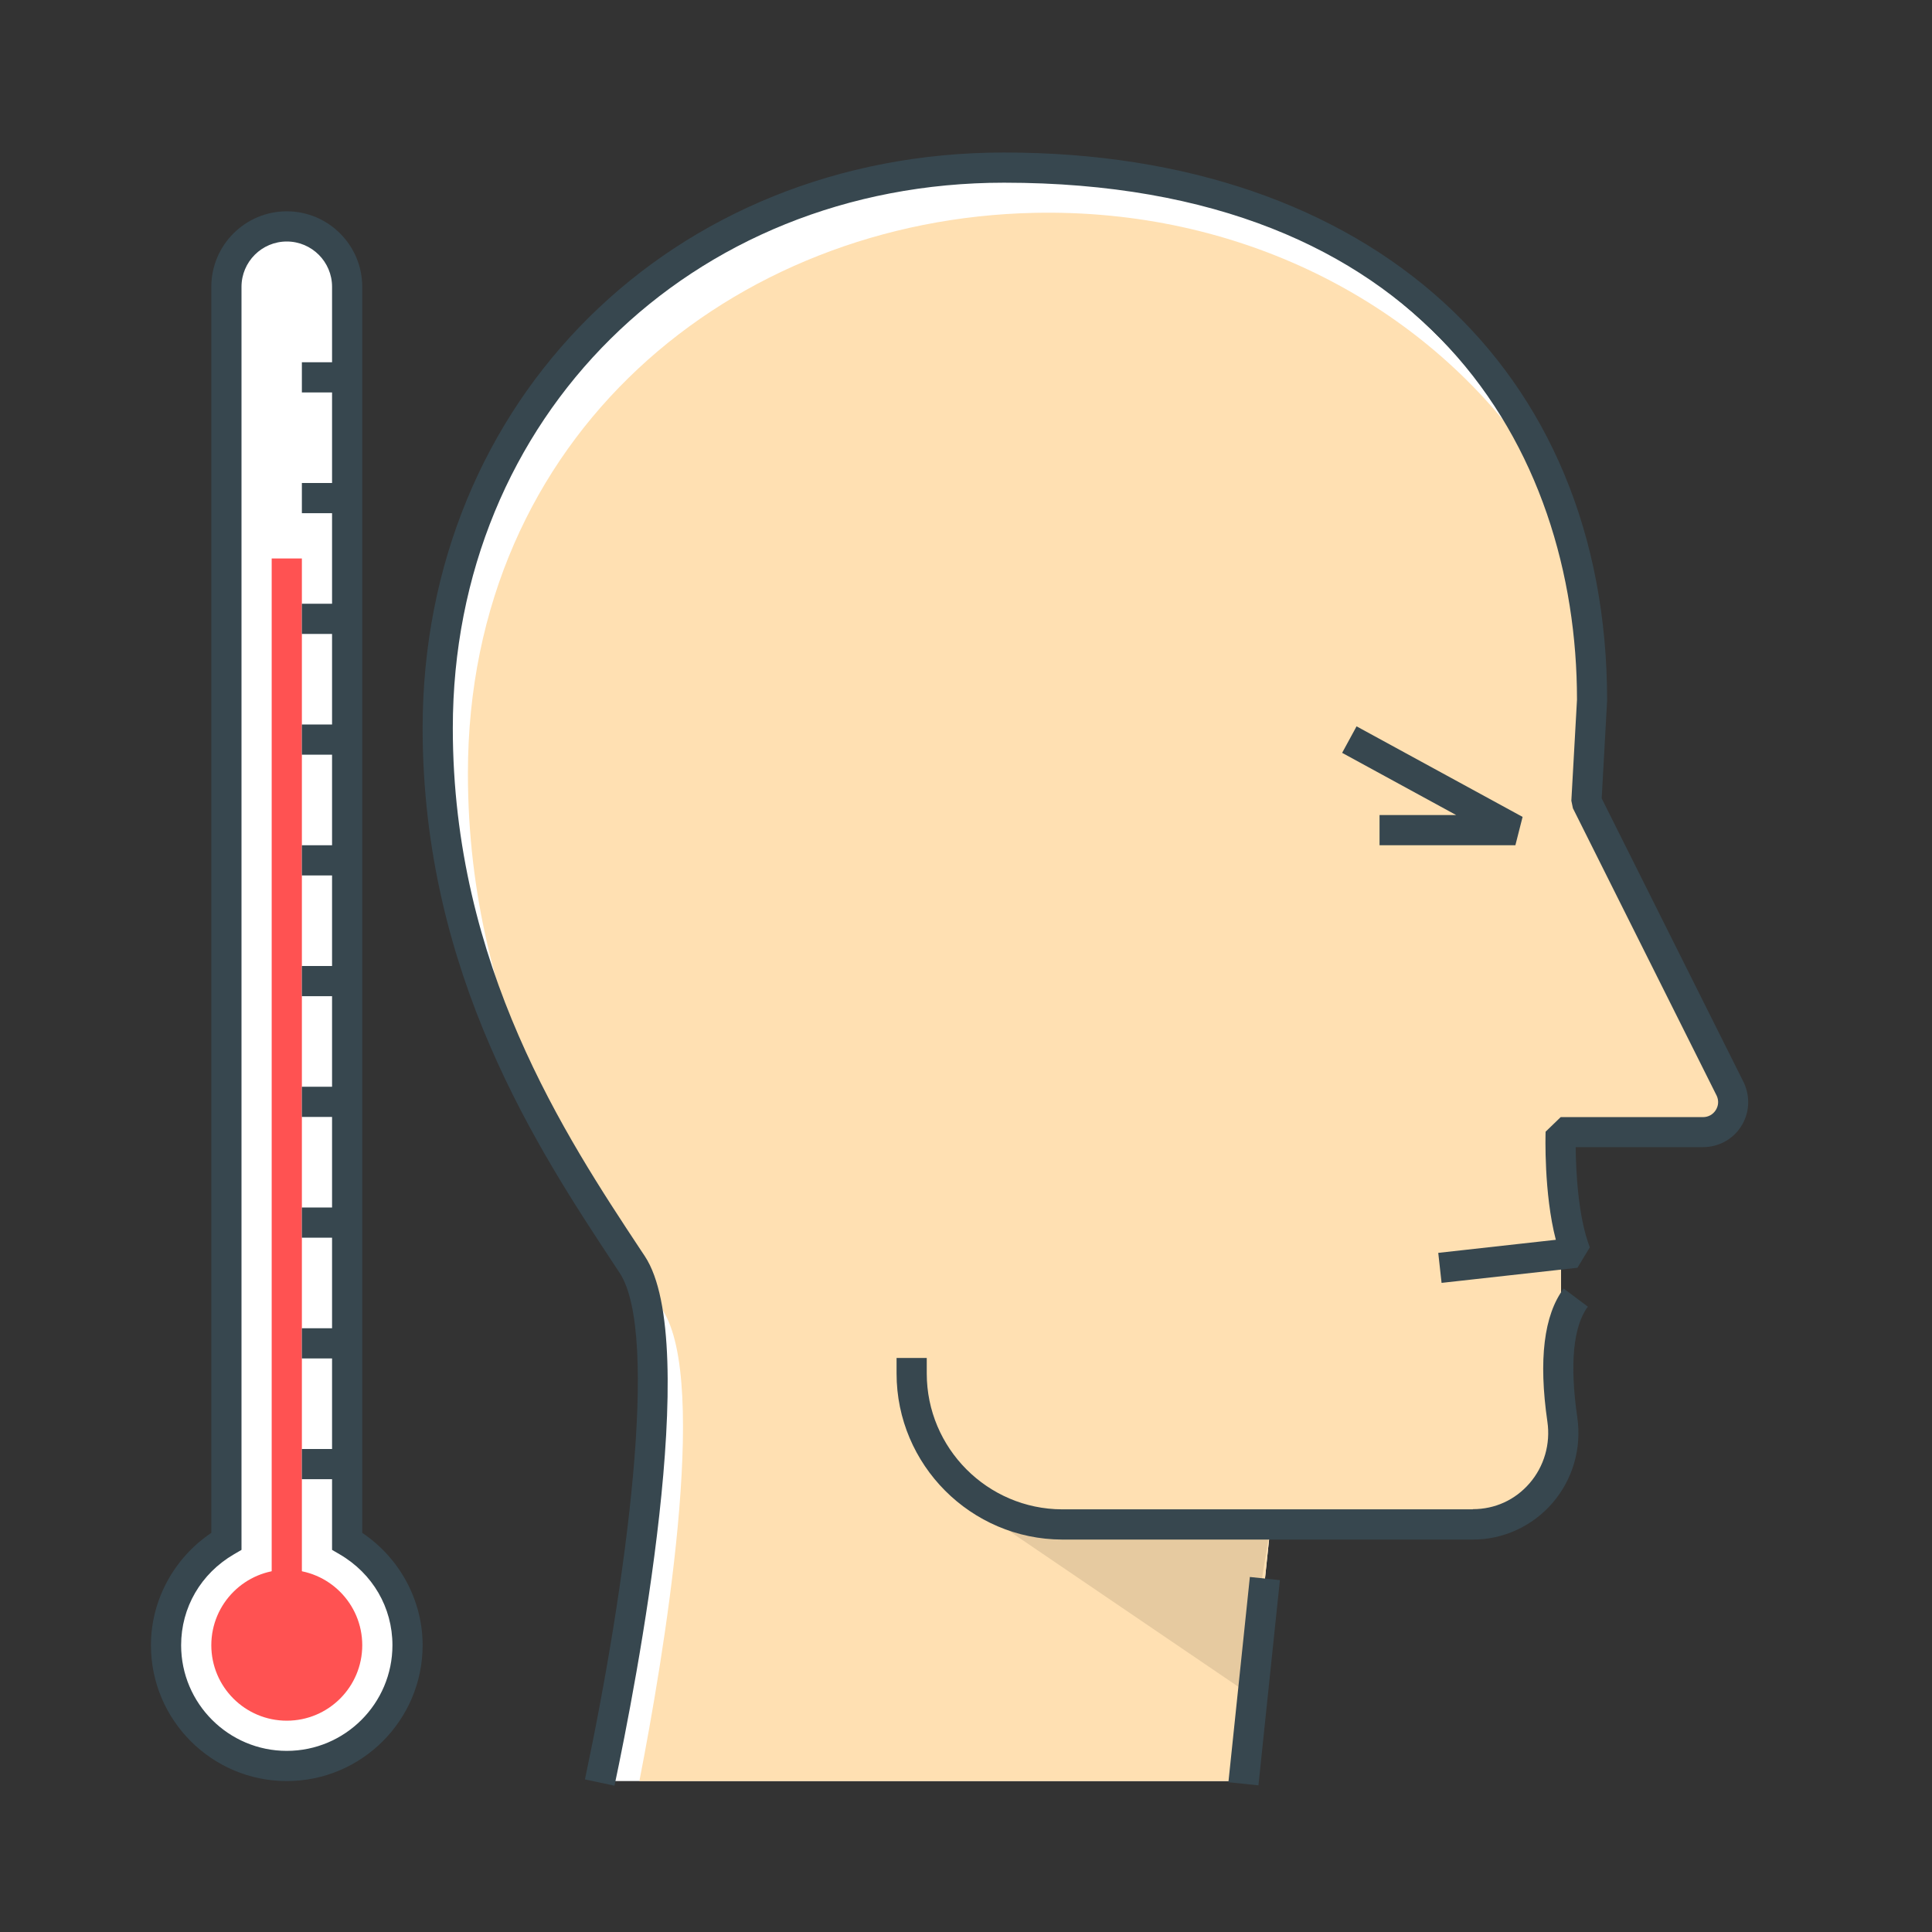 <?xml version="1.0" encoding="utf-8"?>
<!-- Generator: Adobe Illustrator 16.0.0, SVG Export Plug-In . SVG Version: 6.00 Build 0)  -->
<!DOCTYPE svg PUBLIC "-//W3C//DTD SVG 1.1//EN" "http://www.w3.org/Graphics/SVG/1.1/DTD/svg11.dtd">
<svg version="1.1" id="_x3C_Layer_x3E_" xmlns="http://www.w3.org/2000/svg" xmlns:xlink="http://www.w3.org/1999/xlink" x="0px"
	 y="0px" width="64px" height="64px" viewBox="0 0 64 64" enable-background="new 0 0 64 64" xml:space="preserve">
<rect x="0" y="0" width="64" height="64" fill="#333333" stroke="none"/>
<g id="fever_x2C__sick_3_">
	<g id="XMLID_2622_">
		<g id="creative_idea_6_">
			<g id="Public_Relations_6_">
				<path id="XMLID_2628_" fill="#FFFFFF" d="M57.435,35.869l-4.883-9.317l0.187-3.346c0-9.739-8.489-17.888-19.479-17.654
					C23.28,5.764,14.5,12.917,14.5,24.121c0,8.173,3.901,13.92,6.443,17.768c1.832,2.774-0.548,14.654-1.066,17.111h21.327
					l0.882-8.441h6.808c1.555,0,2.816-1.261,2.816-2.816V37.506h4.247C56.982,37.506,57.92,36.772,57.435,35.869z"/>
				<path id="XMLID_2627_" fill="#FFE0B2" d="M52.552,26.551l0.187-3.346c0-3.083-0.855-6.004-2.367-8.553
					c-3.465-4.672-9.307-7.746-16.112-7.601C24.28,7.264,15.5,14.417,15.5,25.621c0,8.173,3.901,13.92,6.443,17.768
					C23.523,45.781,21.97,54.945,21.18,59h20.023l0.882-8.441h6.808c1.555,0,2.816-1.261,2.816-2.816V37.506h4.247
					c1.025,0,1.963-0.733,1.479-1.637L52.552,26.551z"/>
				<polygon id="XMLID_2626_" fill="#E6CAA0" points="32.56,50.125 41.204,56 42.086,50.559 				"/>
				
					<rect id="XMLID_2625_" x="41.054" y="52.235" transform="matrix(0.995 0.104 -0.104 0.995 5.987 -4.004)" fill="#37474F" width="1" height="6.833"/>
				<path id="XMLID_2624_" fill="#37474F" d="M20.356,59.153l-0.979-0.207c1.369-6.471,2.491-14.749,1.148-16.782l-0.14-0.212
					C17.843,38.106,14,32.295,14,24.121C14,13.25,22.28,5.052,33.259,5.052c12.137,0,19.979,7.126,19.979,18.154l-0.18,3.241
					l4.714,9.427c0.218,0.485,0.177,1.02-0.101,1.448C57.395,37.75,56.924,38,56.413,38h-4.217c0.008,0.774,0.078,2.314,0.469,3.319
					l-0.411,0.678l-4.5,0.5l-0.11-0.994l3.895-0.433c-0.401-1.541-0.342-3.488-0.339-3.581l0.5-0.483h4.714
					c0.173,0,0.326-0.083,0.42-0.228c0.094-0.145,0.107-0.318,0.036-0.476l-4.765-9.527l-0.052-0.251l0.187-3.346
					c-0.001-8.265-4.987-17.126-18.98-17.126C22.85,6.052,15,13.82,15,24.121c0,7.874,3.743,13.534,6.22,17.28l0.141,0.212
					C23.261,44.492,21.072,55.766,20.356,59.153z"/>
			</g>
		</g>
		<polygon id="XMLID_2623_" fill="#37474F" points="50.199,28 45.699,28 45.699,27 48.238,27 44.46,24.939 44.938,24.061 
			50.438,27.061 		"/>
	</g>
	<path id="XMLID_2621_" fill="#FFFFFF" d="M11.721,51.193L11.5,51.045V9.5c0-1.103-0.897-2-2-2s-2,0.897-2,2v41.545l-0.221,0.148
		C6.165,51.941,5.5,53.178,5.5,54.5c0,2.206,1.794,4,4,4s4-1.794,4-4C13.5,53.178,12.835,51.941,11.721,51.193z"/>
	<path id="XMLID_2618_" fill="#37474F" d="M9.5,59C7.019,59,5,56.981,5,54.5c0-1.488,0.759-2.888,2-3.722V9.5C7,8.122,8.122,7,9.5,7
		S12,8.122,12,9.5v41.278c1.241,0.833,2,2.234,2,3.722C14,56.981,11.981,59,9.5,59z M9.5,8C8.673,8,8,8.673,8,9.5v41.842
		l-0.249,0.145C6.655,52.125,6,53.251,6,54.5C6,56.43,7.57,58,9.5,58s3.5-1.57,3.5-3.5c0-1.249-0.655-2.375-1.751-3.013L11,51.342
		V9.5C11,8.673,10.327,8,9.5,8z"/>
	<circle id="XMLID_2617_" fill="#FF5252" cx="9.5" cy="54.5" r="2.5"/>
	<rect id="XMLID_2616_" x="9" y="18.5" fill="#FF5252" width="1" height="35.5"/>
	<g id="XMLID_2595_">
		<g id="XMLID_2614_">
			<rect id="XMLID_2615_" x="10" y="12" fill="#37474F" width="1.5" height="1"/>
		</g>
		<g id="XMLID_2612_">
			<rect id="XMLID_2613_" x="10" y="16" fill="#37474F" width="1.5" height="1"/>
		</g>
		<g id="XMLID_2610_">
			<rect id="XMLID_2611_" x="10" y="20" fill="#37474F" width="1.5" height="1"/>
		</g>
		<g id="XMLID_2608_">
			<rect id="XMLID_2609_" x="10" y="24" fill="#37474F" width="1.5" height="1"/>
		</g>
		<g id="XMLID_2606_">
			<rect id="XMLID_2607_" x="10" y="28" fill="#37474F" width="1.5" height="1"/>
		</g>
		<g id="XMLID_2604_">
			<rect id="XMLID_2605_" x="10" y="32" fill="#37474F" width="1.5" height="1"/>
		</g>
		<g id="XMLID_2602_">
			<rect id="XMLID_2603_" x="10" y="36" fill="#37474F" width="1.5" height="1"/>
		</g>
		<g id="XMLID_2600_">
			<rect id="XMLID_2601_" x="10" y="40" fill="#37474F" width="1.5" height="1"/>
		</g>
		<g id="XMLID_2598_">
			<rect id="XMLID_2599_" x="10" y="44" fill="#37474F" width="1.5" height="1"/>
		</g>
		<g id="XMLID_2596_">
			<rect id="XMLID_2597_" x="10" y="48" fill="#37474F" width="1.5" height="1"/>
		</g>
	</g>
	<path id="XMLID_2594_" fill="#37474F" d="M52.6,43.285l-0.801-0.6c-0.655,0.875-0.837,2.358-0.54,4.408
		c0.108,0.74-0.107,1.484-0.591,2.043c-0.479,0.553-1.145,0.857-1.877,0.857c0,0-0.001,0.006-0.002,0.006H35.186
		c-2.474-0.007-4.486-2.026-4.486-4.5v-0.514h-1V45.5c0,3.024,2.46,5.491,5.486,5.5h13.602c0.002,0,0.003,0,0.004,0
		c1.012,0,1.972-0.444,2.633-1.208c0.674-0.779,0.975-1.814,0.825-2.842C51.994,45.197,52.115,43.93,52.6,43.285z"/>
</g>
</svg>

